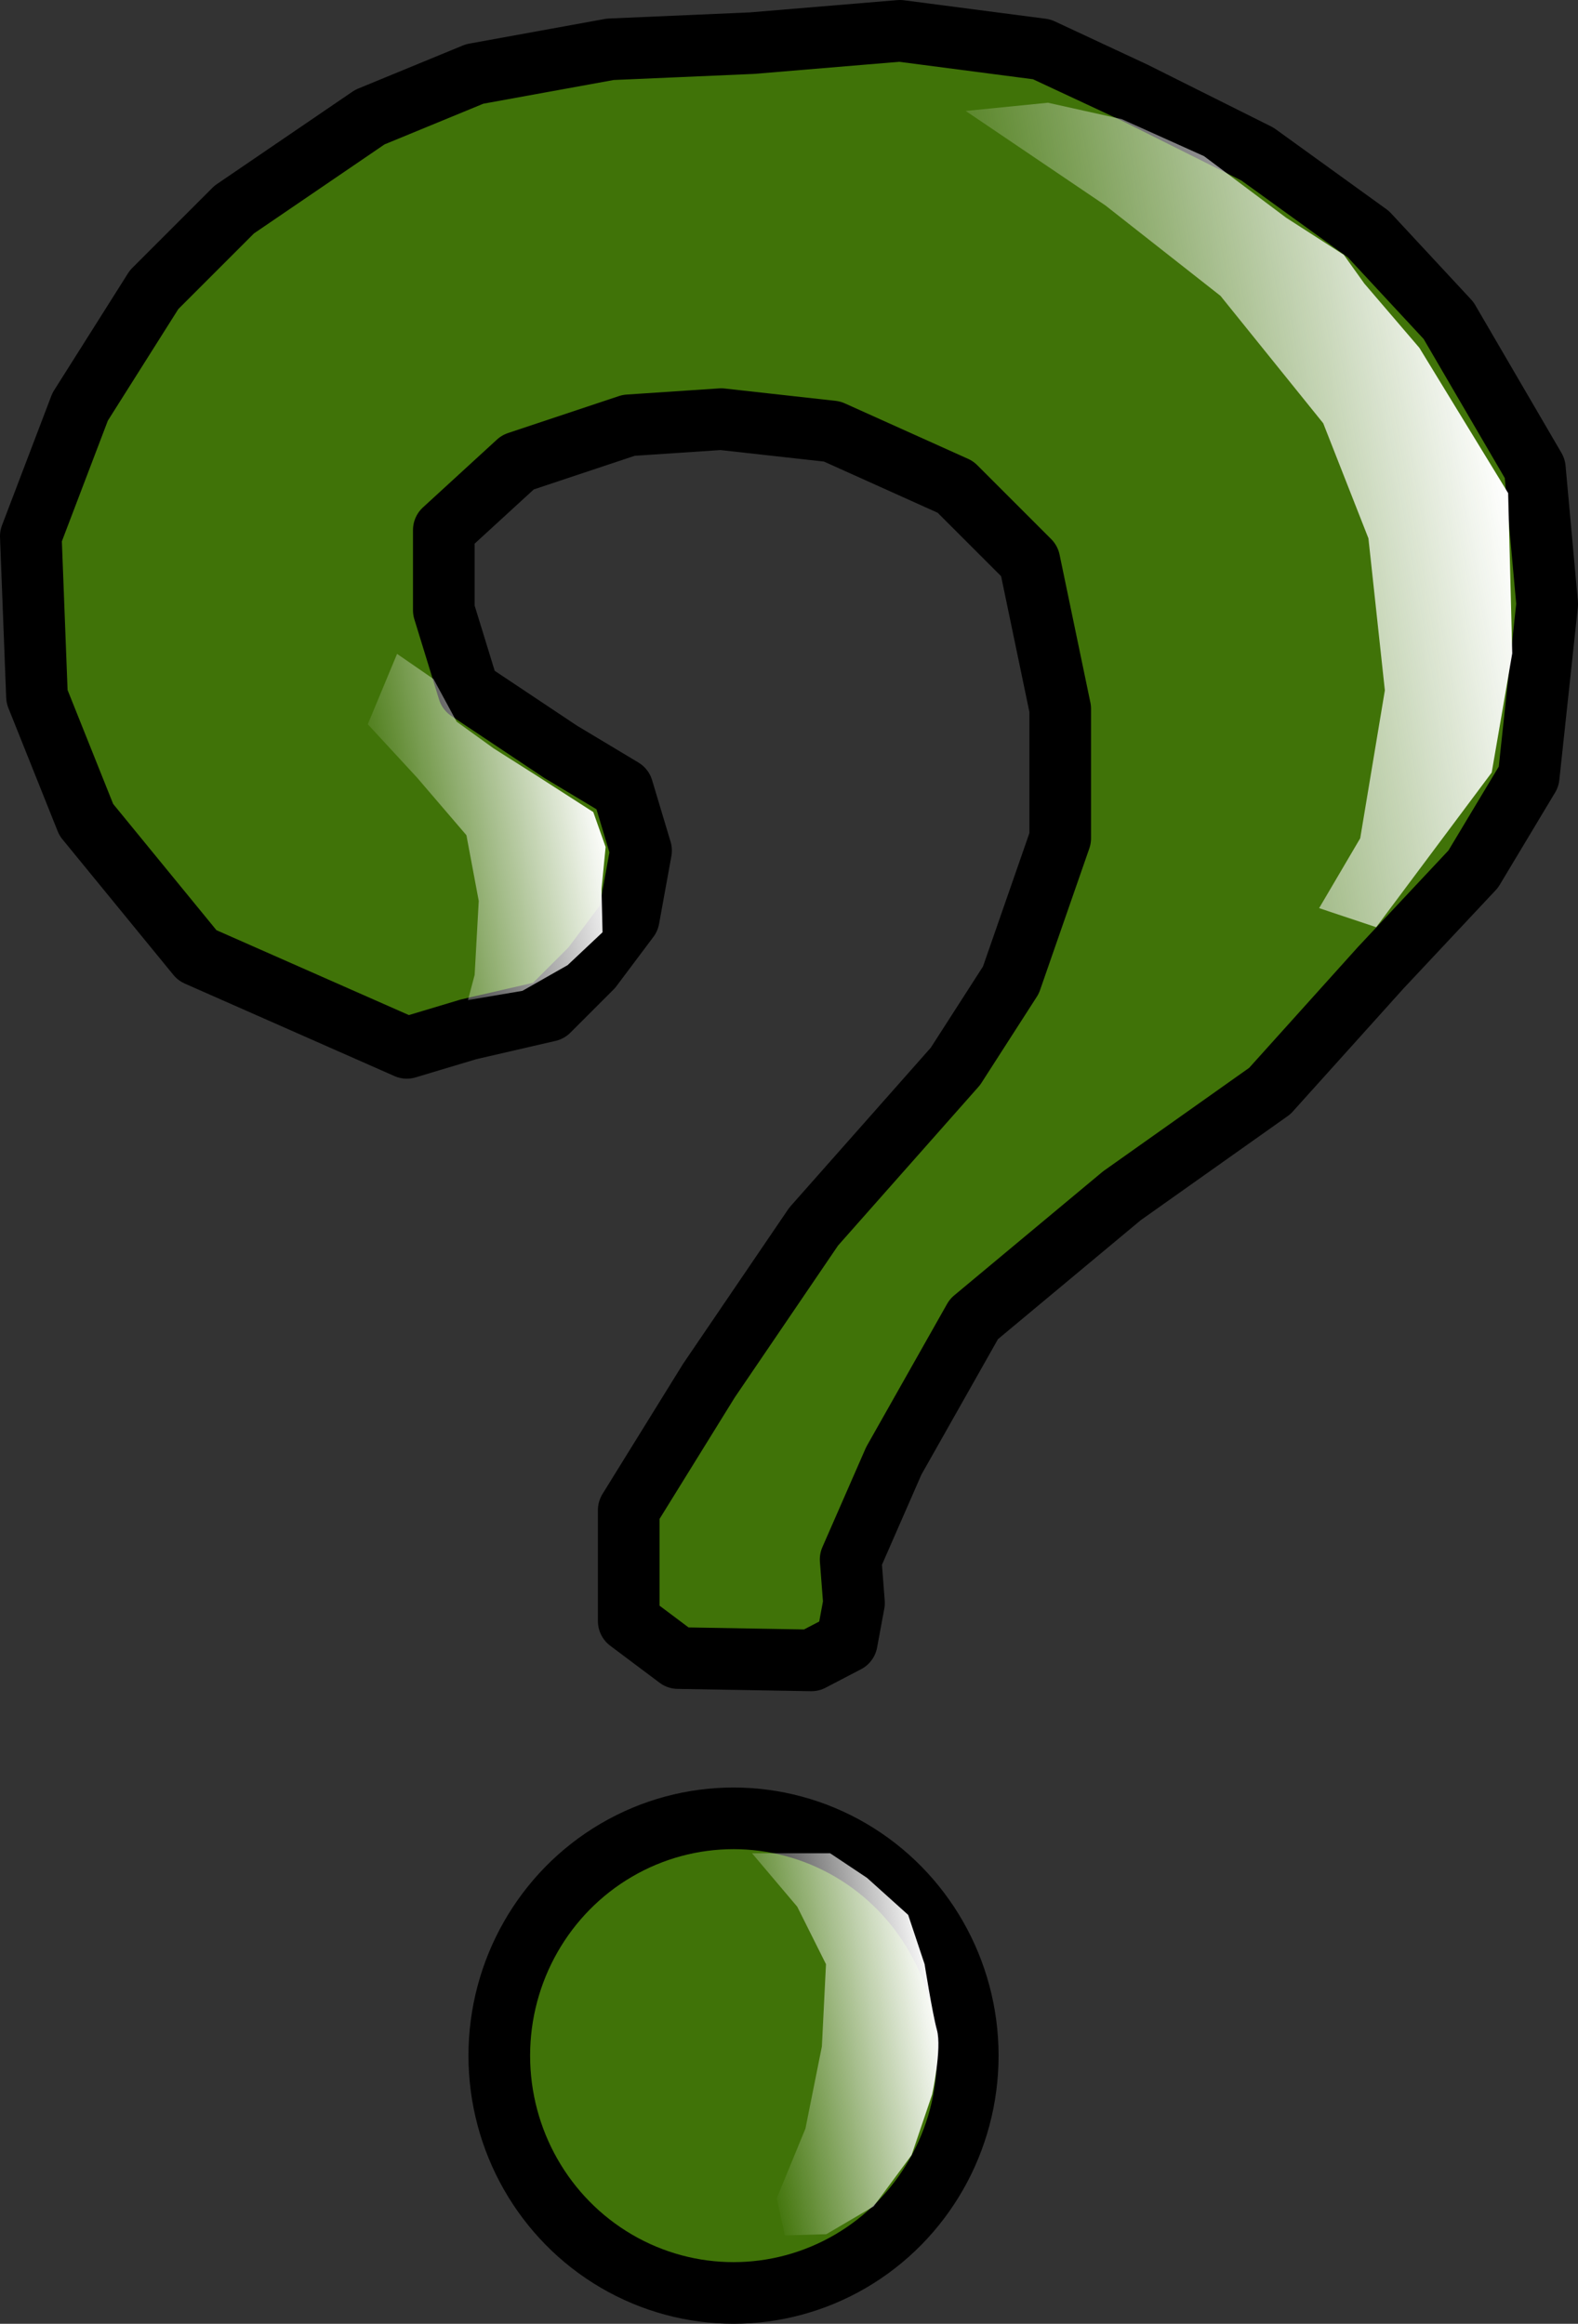 ﻿<?xml version="1.0" encoding="utf-8"?>
<!DOCTYPE svg PUBLIC "-//W3C//DTD SVG 1.1//EN" "http://www.w3.org/Graphics/SVG/1.1/DTD/svg11.dtd">
<svg xmlns="http://www.w3.org/2000/svg" xmlns:xlink="http://www.w3.org/1999/xlink" version="1.1" baseProfile="full" width="128" height="188.5" viewBox="0 0 128.00 188.50" enable-background="new 0 0 128.00 188.50" xml:space="preserve">
	<rect x="0" y="0" width="128.00" height="188.50" fill="#333333" stroke="none"/>
	<g>
		<ellipse fill="#407308" fill-opacity="1" stroke-width="5" stroke-linejoin="round" stroke="#000000" stroke-opacity="1" cx="59.5" cy="166.75" rx="19" ry="19.25"/>
		<path fill="#407308" fill-opacity="1" stroke-width="5" stroke-linejoin="round" stroke="#000000" stroke-opacity="1" d="M 33,85L 16,77.5L 7,66.5L 3,56.5L 2.5,43.5L 6.5,33L 12.5,23.5L 19,17L 30,9.5L 38.5,6L 49.5,4L 61,3.5L 73,2.5L 84.5,4L 92,7.5L 102,12.5L 111,19L 117.5,26L 124.5,38L 125.5,49L 124,63L 119.5,70.5L 112,78.5L 103,88.5L 91,97L 79,107L 72.5,118.5L 69,126.5L 69.272,130.033L 68.688,133.188L 65.812,134.688L 55,134.5L 51,131.5L 51,122.5L 57.5,112L 66,99.5L 77.5,86.5L 82,79.5L 86,68L 86,57.5L 83.5,45.5L 77.5,39.5L 67.5,35L 58.5,34L 51,34.5L 42,37.5L 36,43L 36,49.5L 38,56L 45.5,61L 50.5,64L 52,69L 51,74.5L 48,78.5L 44.5,82L 38,83.5L 33,85 Z "/>
		<linearGradient id="SVGID_Fill1_" gradientUnits="objectBoundingBox" x1="0.992" y1="0.442" x2="1.984" y2="0.442" gradientTransform="rotate(165.104 0.992 0.442)">
			<stop offset="0.009" stop-color="#FFFFFF" stop-opacity="1"/>
			<stop offset="1" stop-color="#FCFCFF" stop-opacity="0"/>
		</linearGradient>
		<path fill="url(#SVGID_Fill1_)" stroke-width="0.2" stroke-linejoin="round" d="M 78.333,9L 89.667,16.666L 99,24L 107.333,34.333L 111,43.667L 112.333,56L 110.333,68L 107,73.667L 111.631,75.213L 121,62.667L 122.667,53L 122.333,40L 115.131,28.213L 110.667,23L 109,20.667L 104.333,17.667L 97.667,12.667L 91,9.667L 85,8.333L 78.333,9 Z "/>
		<linearGradient id="SVGID_Fill2_" gradientUnits="objectBoundingBox" x1="0.992" y1="0.44" x2="1.984" y2="0.44" gradientTransform="rotate(165.604 0.992 0.44)">
			<stop offset="0.009" stop-color="#FFFFFF" stop-opacity="1"/>
			<stop offset="1" stop-color="#FFFFFF" stop-opacity="0"/>
		</linearGradient>
		<path fill="url(#SVGID_Fill2_)" stroke-width="0.2" stroke-linejoin="round" d="M 35.167,55.083L 32.208,53.042L 29.833,58.75L 33.833,63.083L 37.833,67.75L 38.833,73.083L 38.5,79.083L 37.958,81.125L 42.375,80.375L 46.042,78.291L 48.875,75.625L 48.792,72.125L 49.125,68.708L 48.125,65.875L 43.458,62.875L 40.042,60.708L 37.042,58.542"/>
		<linearGradient id="SVGID_Fill3_" gradientUnits="objectBoundingBox" x1="1.012" y1="0.457" x2="2.02" y2="0.457" gradientTransform="rotate(160.125 1.012 0.457)">
			<stop offset="0.009" stop-color="#FFFFFF" stop-opacity="1"/>
			<stop offset="1" stop-color="#FFFFFF" stop-opacity="0"/>
		</linearGradient>
		<path fill="url(#SVGID_Fill3_)" stroke-width="0.2" stroke-linejoin="round" d="M 61,150.333L 64.667,154.667L 67,159.333L 66.667,166L 65.333,172.667L 63,178.333L 63.667,181.333L 67.026,181.234L 70.86,178.984L 73.943,174.817L 75.61,169.9C 75.61,169.9 76.419,166.188 76,164.667C 75.635,163.342 75,159.333 75,159.333L 73.667,155.333L 70.333,152.333L 67.333,150.333L 61,150.333 Z "/>
	</g>
</svg>
